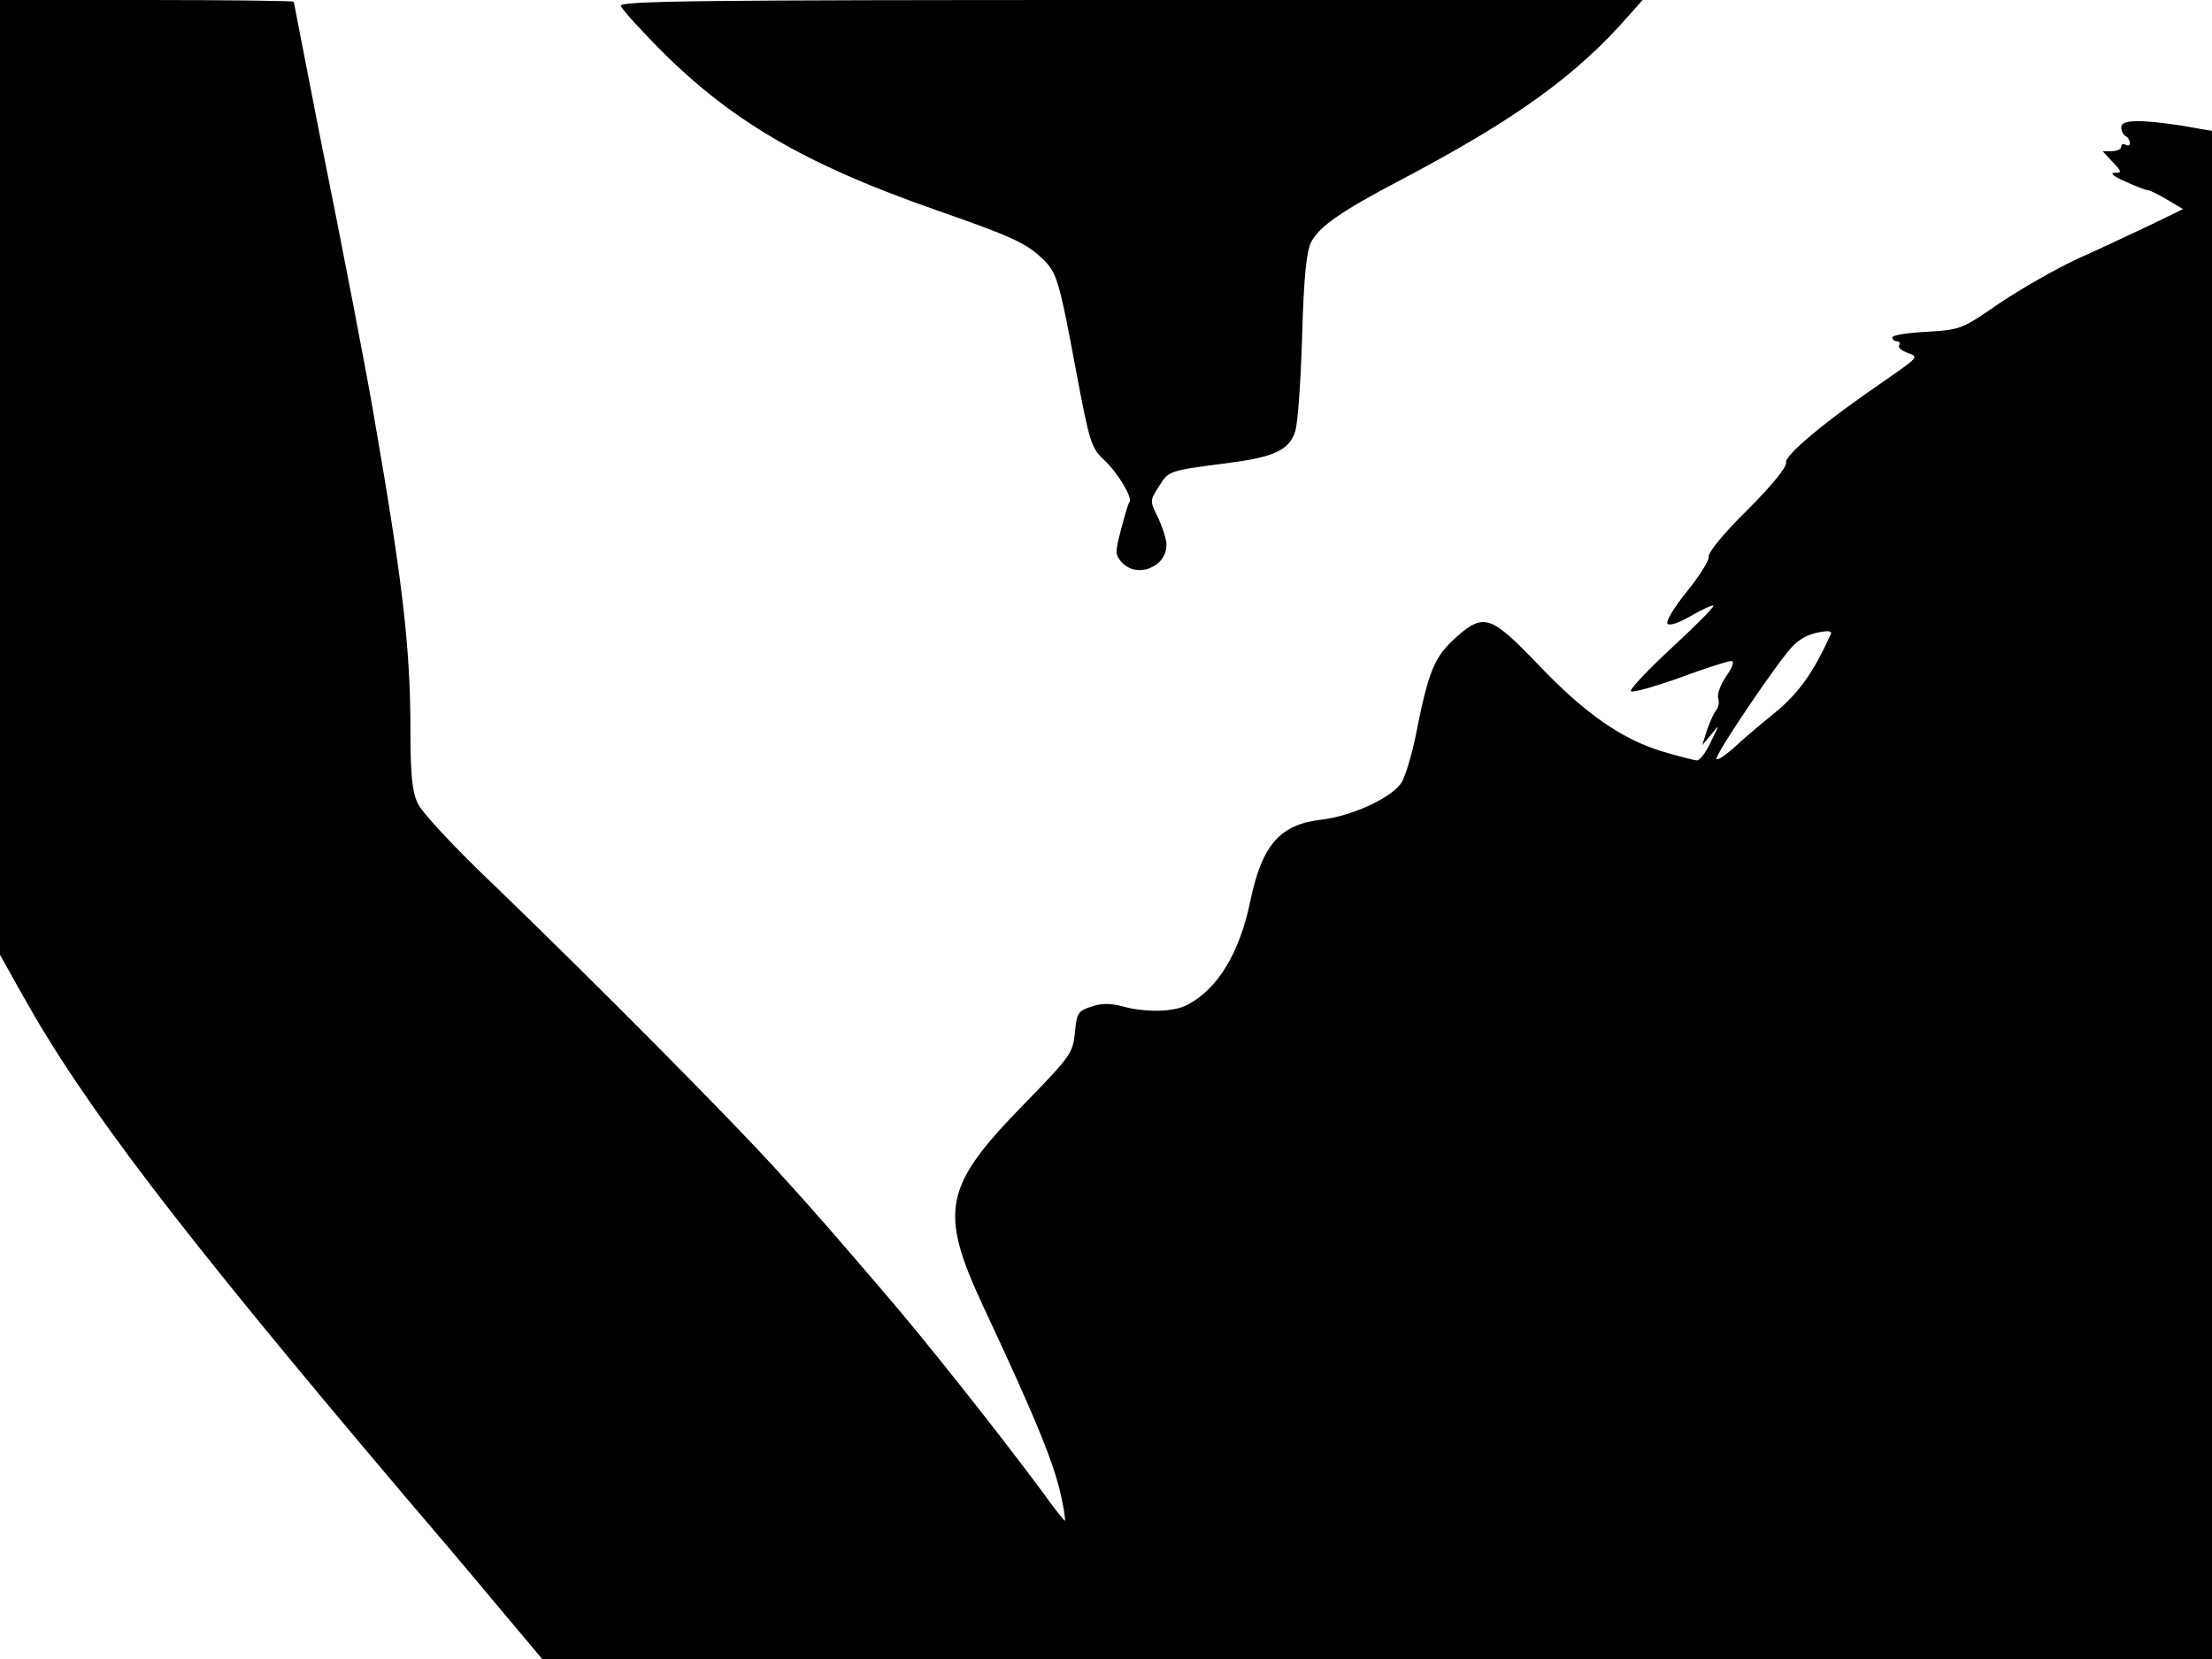 <svg xmlns="http://www.w3.org/2000/svg" width="682.667" height="512" version="1.0" viewBox="0 0 512 384"><path d="M0 110.5V221l5.2 9.3c14.3 25.6 35.9 53.9 88.4 115.9 5.5 6.4 14.9 17.5 20.9 24.7l11 13.1H512V30.3l-6.9-1.2c-9.7-1.5-14.1-1.4-14.1.3 0 .8.4 1.8 1 2.1s1 1.1 1 1.6c0 .6-.4.7-1 .4s-1-.1-1 .4c0 .6-1 1.1-2.2 1.1h-2.1l2.3 2.5c2.2 2.3 2.2 2.5.4 2.5-1.1 0-.1.9 2.5 2 2.4 1.1 4.7 2 5.2 2 .4 0 2.5 1 4.5 2.2l3.7 2.2-7.4 3.6c-4.1 1.9-11.6 5.5-16.8 7.8-5.2 2.4-13.4 7.1-18.3 10.4-8.7 6-8.9 6.1-16.8 6.6-4.4.2-8 .8-8 1.3s.5.9 1.1.9c.5 0 .8.4.5.9-.4.5.6 1.3 2 1.8 2.6.9 2.4 1-5.2 6.3-13.8 9.4-23.4 17.4-23 19.1.2 1-3.2 5.2-8.9 10.9-5.4 5.3-9.2 9.9-9 10.9.1.9-2.2 4.5-5.1 8.1-3 3.7-4.9 6.9-4.4 7.4s2.8-.3 5.5-1.9c2.6-1.5 4.8-2.5 5.1-2.3.2.3-4.1 4.6-9.6 9.7s-9.8 9.6-9.5 10.1c.3.4 5.3-1 11.2-3.1 5.9-2.2 11.3-3.9 12-3.9.8 0 .4 1.3-1.2 3.6-1.3 1.9-2.1 4.2-1.8 5s.1 2-.4 2.7c-.6.6-1.5 2.8-2.2 4.7l-1.1 3.5 2.1-2.5c2-2.5 2-2.5-.1 1.7-1.1 2.4-2.5 4.3-3.2 4.3-.6 0-4.1-.9-7.8-2-9.5-2.8-18.1-8.8-28.9-20.1s-12.6-12-18.6-6.8c-5.6 4.9-6.8 7.9-9.9 23.6-.8 3.9-2.2 8.5-3 10.1-1.8 3.5-11.2 8-18.6 8.9-9.8 1.1-13.9 5.9-16.6 18.9-2.5 12-7.5 20.3-14.6 24-3.2 1.7-9.8 1.8-15.1.3-2.7-.7-4.8-.7-7.1.1-3.1 1-3.4 1.5-3.8 6.1-.5 4.7-1 5.4-11.7 16.4-18.7 19.1-19.8 24.7-9.6 46.7 12.8 27.3 16.9 37.5 18.4 45.5.5 2.4.7 4.3.6 4.3-.2 0-2.6-3-5.3-6.8-10.5-14.1-26.8-34.7-36.7-46.2-10.9-12.7-15.7-18.3-24-27.4-10.8-12-42.8-44.2-65.6-66.2-10-9.5-17.3-17.4-18.3-19.6-1.2-2.7-1.6-6.7-1.6-16.6 0-19-1.7-34.1-8.5-73.2-1.5-8.9-7.1-38.1-12.6-65.3C70.7 14.2 68 .6 68 .4S52.7 0 34 0H0zm423.8 36.2c-4 8.9-7.5 13.8-13 18.3-3.5 2.8-7.8 6.5-9.6 8.2-1.8 1.6-3.6 2.8-3.9 2.5-.6-.7 14.8-23.5 17.9-26.4 2.1-2 4.4-2.9 7.6-3.2.8 0 1.2.2 1 .6"/><path d="M143.7 1.4c.4.8 2.6 3.3 4.9 5.7 18.1 19.5 35.7 30.2 68 41.5 17.5 6.1 20.8 7.6 24.6 11.2 3.4 3.2 3.9 4.7 7.9 26.2 3.1 16.5 3.5 17.7 6.5 20.5 3.2 3 6.7 8.9 5.8 9.7-.2.3-1.1 3.1-1.9 6.3-1.4 5.3-1.4 5.9.1 7.6 3.5 3.9 10.4 1.2 10.4-4 0-1.2-.9-4-1.9-6.2-2-4-2-4 .2-7.4 2.3-3.6 2-3.5 16.4-5.4 10.2-1.3 13.8-3 15.1-7.3.6-1.8 1.3-11.7 1.6-22.1.4-13.9 1-19.5 2.1-21.7 1.9-3.6 6.9-7.1 21-14.5 26.2-13.8 40.4-24 52.6-38l3.1-3.5H261.6c-101 0-118.6.2-117.9 1.4"/></svg>